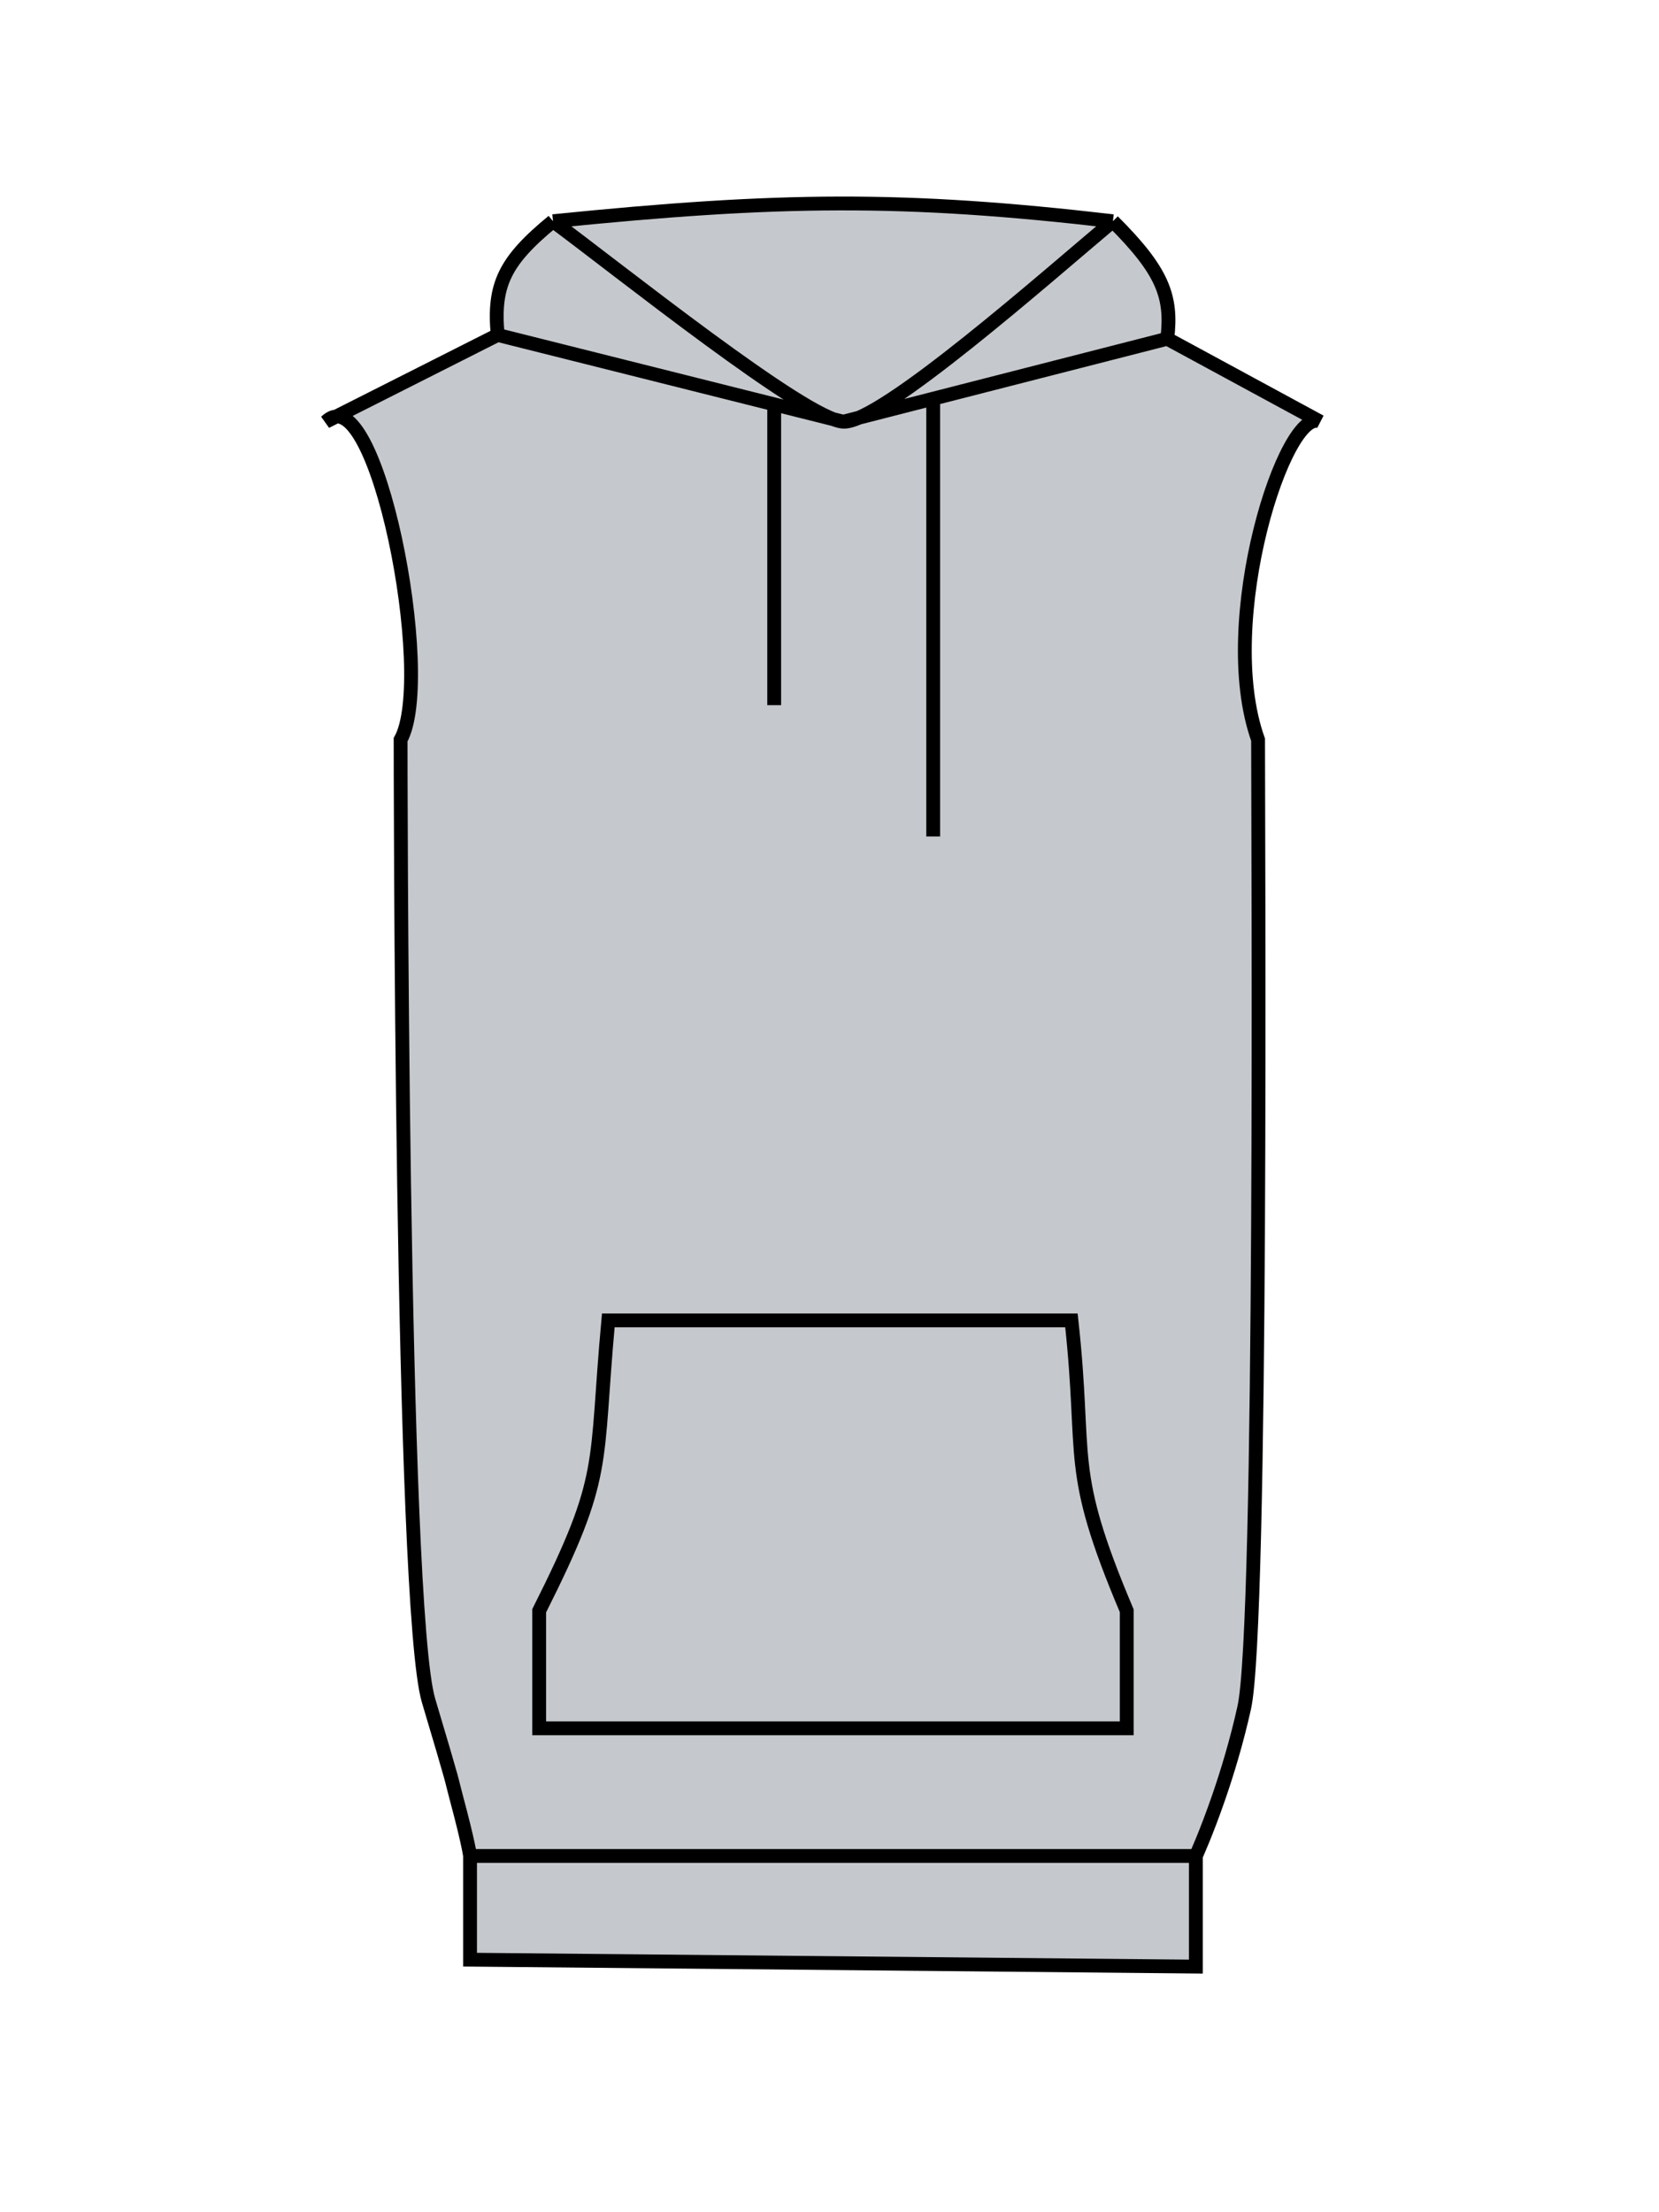 <svg width="120" height="160" viewBox="0 0 120 160" fill="none" xmlns="http://www.w3.org/2000/svg">
<path d="M34 141.735V134.235C34 134.235 33.925 133.442 33 129.992C32.557 128.34 33.022 129.775 31 123C28.977 116.225 28.977 53.5 28.977 53.5C31.33 49.304 27.754 29.885 24.319 30.126L23.578 30.5C23.823 30.264 24.071 30.143 24.319 30.126L36 24.225C35.655 20.587 36.514 18.862 40 16C56.456 14.334 65.363 14.244 80.5 16C84.085 19.578 84.807 21.422 84.431 24.5L95.5 30.5C93.014 29.282 87.926 44.908 91 53.5C91 60 91.328 117.5 90 123.5C89.456 125.955 88.771 128.199 88.152 129.992C87.258 132.582 86.5 134.235 86.5 134.235V142.235L84.822 142.219L81.5 142.187L79.5 142.168L34 141.735Z" fill="#C5C8CC"/>
<path d="M34 134.235V141.735L79.5 142.168L81.5 142.187L84.822 142.219L86.5 142.235V134.235M34 134.235C34 134.235 33.925 133.442 33 129.992C32.557 128.34 33.022 129.775 31 123C28.977 116.225 28.977 53.5 28.977 53.5C31.5 49 27.205 26.995 23.578 30.5L36 24.225M34 134.235H79.5H81.5H83H84.822H86.5M86.5 134.235C86.5 134.235 87.258 132.582 88.152 129.992C88.771 128.199 89.456 125.955 90 123.5C91.328 117.5 91 60 91 53.5C87.926 44.908 93.014 29.282 95.5 30.5L84.431 24.5M40 16C44.631 19.42 58.29 30.363 61 30.5M40 16C36.514 18.862 35.655 20.587 36 24.225M40 16C56.456 14.334 65.363 14.244 80.5 16M61 30.5C63.709 30.638 75.837 19.909 80.5 16M61 30.5L56 29.245M61 30.5L67.5 28.836M80.5 16C84.085 19.578 84.807 21.422 84.431 24.5M84.431 24.5L67.5 28.836M36 24.225L56 29.245M56 29.245V51M67.5 28.836V44.668V60.5M44 95.5H77.5C78.632 105.772 77.078 106.048 81.5 116.5V125H39V116.5C43.978 106.61 43.015 106.206 44 95.5Z" stroke="black"/>
</svg>
